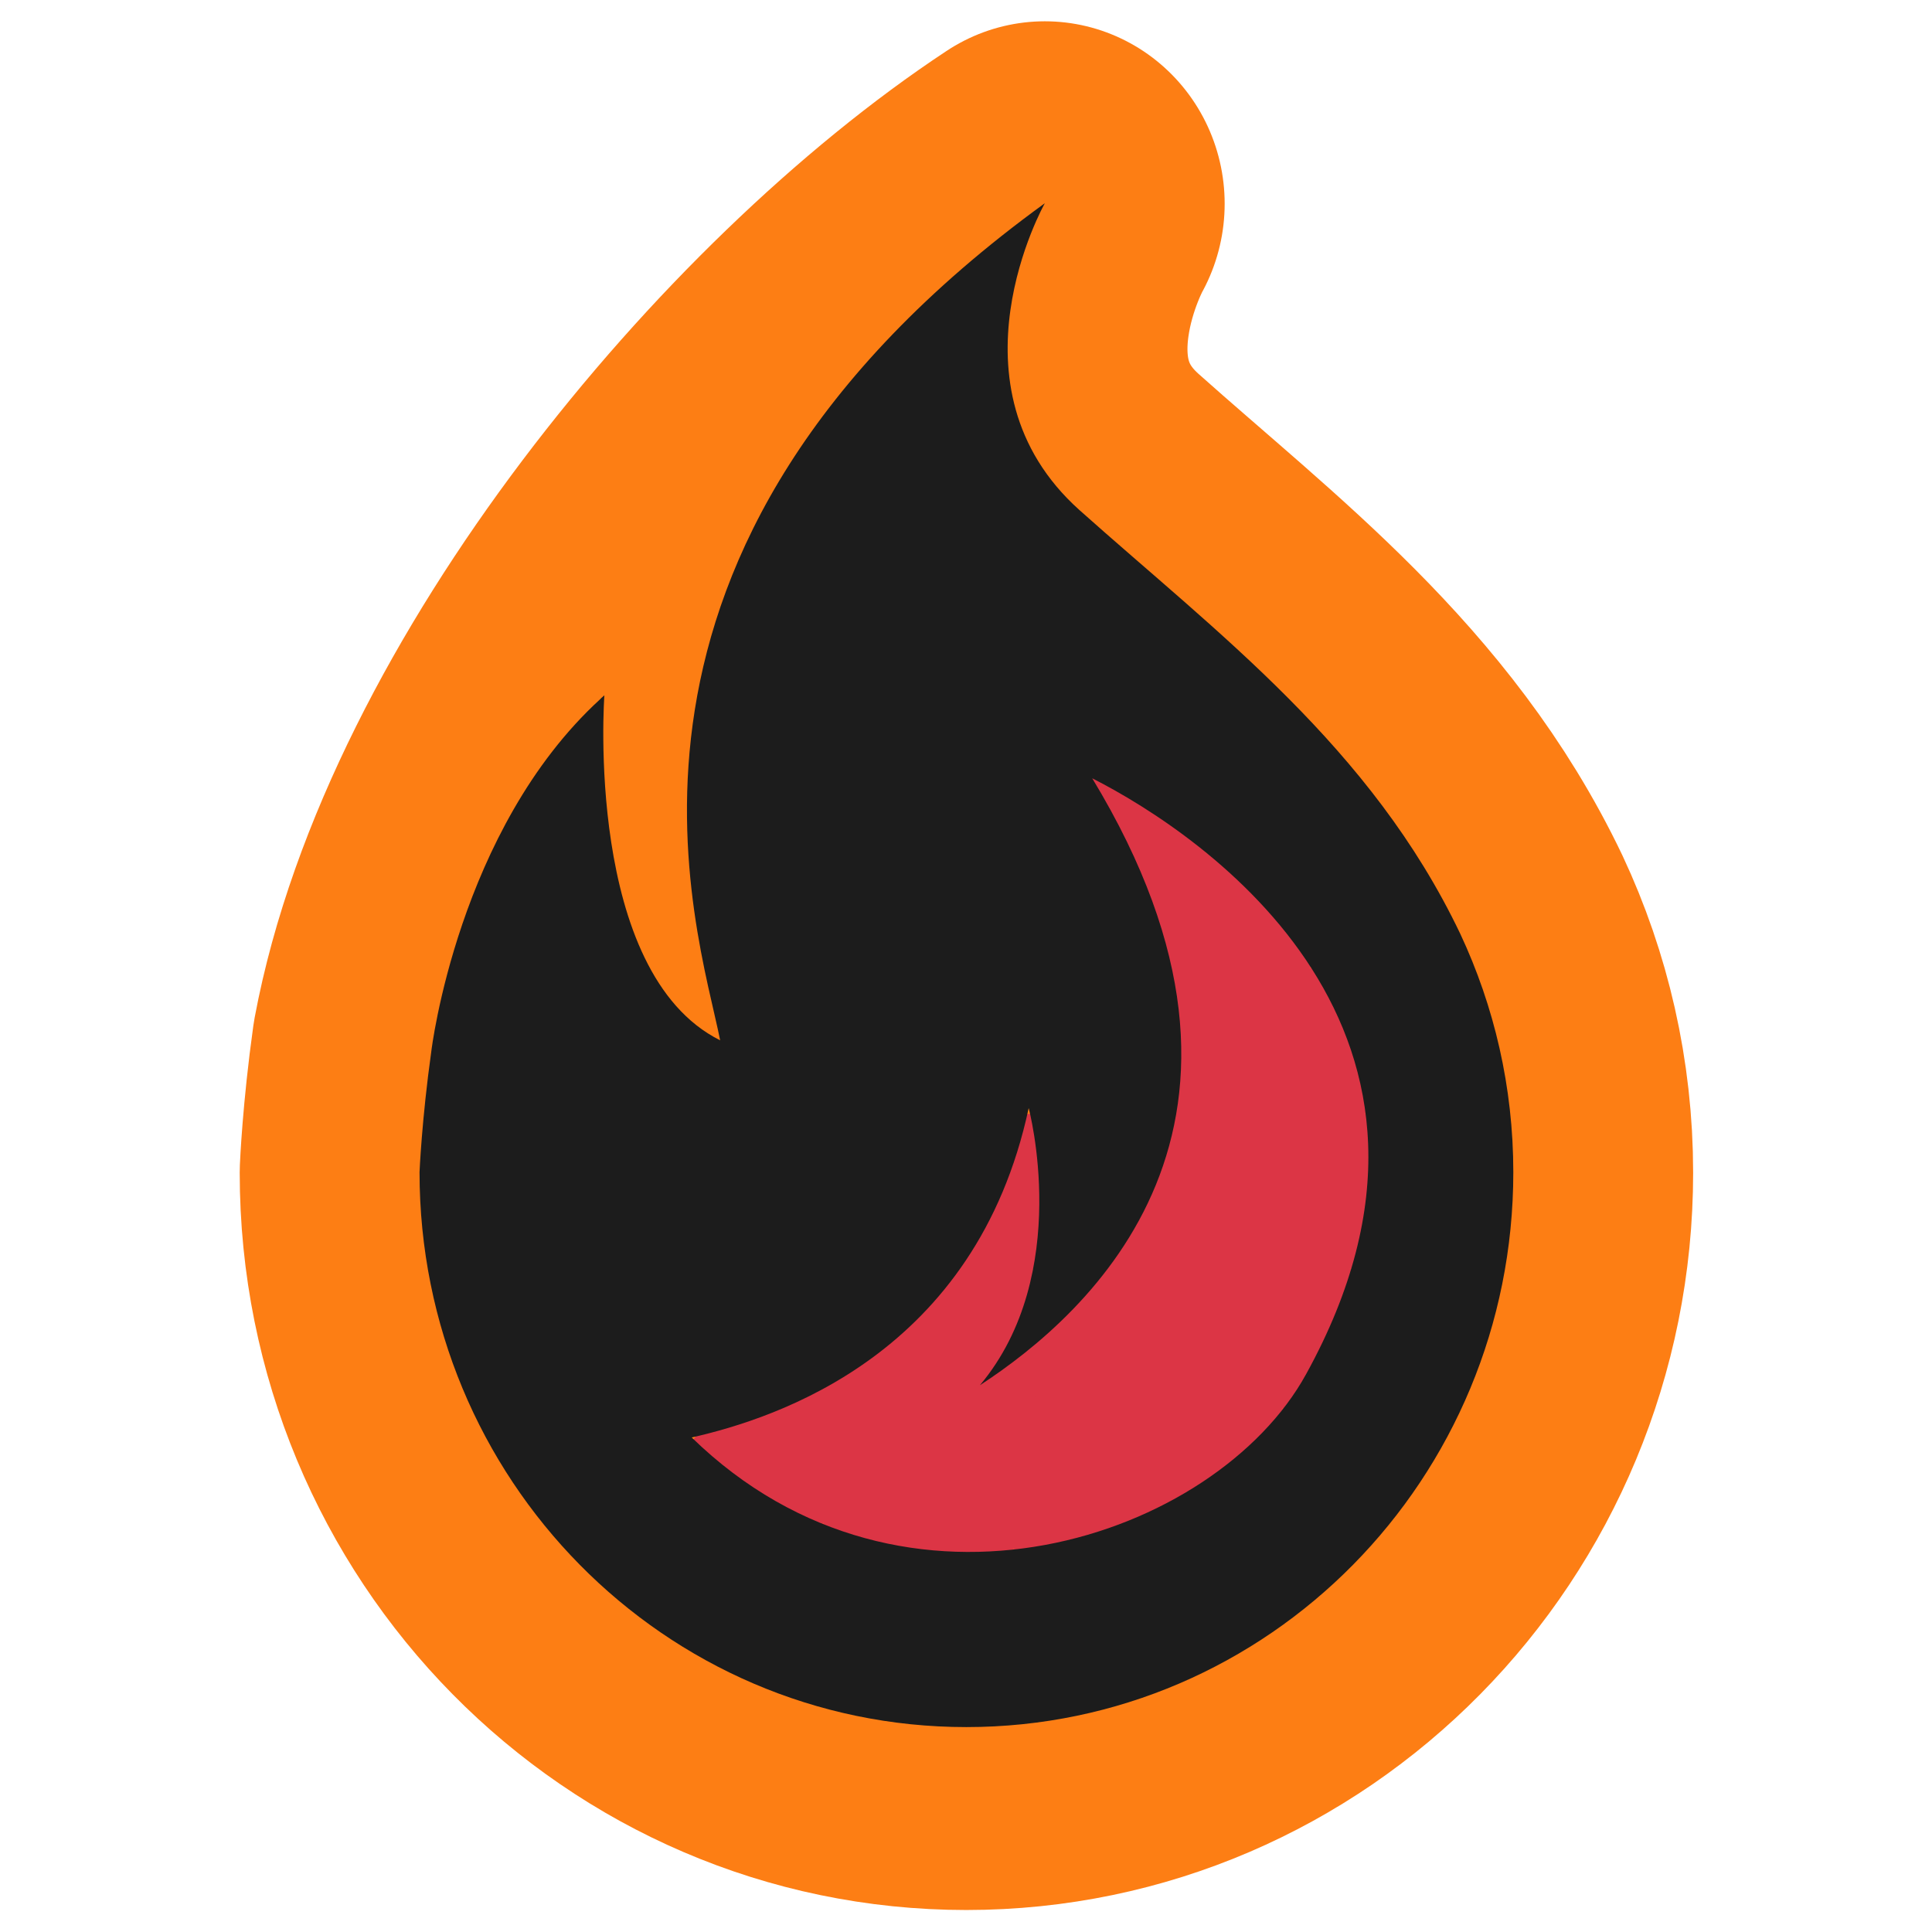 <?xml version="1.0" encoding="UTF-8" standalone="no"?>
<!-- Created with Inkscape (http://www.inkscape.org/) -->

<svg
   width="32"
   height="32"
   viewBox="0 0 32 32"
   version="1.1"
   id="svg1"
   xml:space="preserve"
   inkscape:version="1.4 (86a8ad7, 2024-10-11)"
   sodipodi:docname="heat.svg"
   xmlns:inkscape="http://www.inkscape.org/namespaces/inkscape"
   xmlns:sodipodi="http://sodipodi.sourceforge.net/DTD/sodipodi-0.dtd"
   xmlns="http://www.w3.org/2000/svg"
   xmlns:svg="http://www.w3.org/2000/svg"><sodipodi:namedview
     id="namedview1"
     pagecolor="#ffffff"
     bordercolor="#000000"
     borderopacity="0.25"
     inkscape:showpageshadow="2"
     inkscape:pageopacity="0.0"
     inkscape:pagecheckerboard="0"
     inkscape:deskcolor="#d1d1d1"
     inkscape:document-units="px"
     inkscape:zoom="7.65625"
     inkscape:cx="5.2897959"
     inkscape:cy="33.502041"
     inkscape:window-width="1680"
     inkscape:window-height="979"
     inkscape:window-x="-8"
     inkscape:window-y="-8"
     inkscape:window-maximized="1"
     inkscape:current-layer="svg1" /><defs
     id="defs1" /><g
     id="g3"
     transform="matrix(0.622,0,0,0.631,0.457,1.632)"
     style="stroke-width:1.452"><path
       d="m 10.437,28.195 c 0,8.053 6.519,14.566 14.561,14.566 8.047,0 14.565,-6.514 14.565,-14.566 0,-2.232 -0.508,-4.354 -1.412,-6.256 v 0 c -2.375,-4.906 -6.461,-7.884 -10.143,-11.125 C 24.336,7.567 27.088,2.761 27.088,2.761 20.321,7.163 12.333,16.684 10.752,25.012 c -0.257,1.807 -0.315,3.183 -0.315,3.183 z m 23.606,5.306 c -2.396,4.291 -10.695,7.102 -16.358,1.658 2.27,-0.508 7.569,-2.195 8.973,-8.646 0,0 1.186,4.349 -1.298,7.274 2.921,-1.875 8.578,-6.844 2.99,-15.931 2.961,1.483 10.736,6.641 5.693,15.645 z"
       id="path1-0-2"
       style="fill:#fd7e14;stroke:#fd7e14;stroke-width:9.577;stroke-linecap:butt;stroke-linejoin:round;stroke-dasharray:none"
       inkscape:label="path1-0-2"
       sodipodi:nodetypes="csssscccccccccc" /><path
       style="display:inline;fill:#dc3545;stroke:#dc3545;stroke-width:2.172;stroke-linecap:square;stroke-linejoin:bevel;stroke-miterlimit:13.1;stroke-dasharray:2.172, 2.172"
       d="M 23.135,40.347 C 21.01,40.121 19.031,39.361 17.433,38.158 c -0.834,-0.628 -1.07,-0.873 -0.89,-0.926 2.308,-0.684 3.521,-1.227 4.804,-2.15 0.869,-0.625 2.099,-1.874 2.659,-2.699 0.544,-0.801 1.244,-2.297 1.513,-3.232 0.26,-0.906 0.303,-0.854 0.434,0.533 0.202,2.137 -0.259,4.189 -1.252,5.569 -0.182,0.253 -0.308,0.482 -0.282,0.509 0.107,0.107 1.63,-1.089 2.514,-1.972 3.644,-3.642 4.138,-8.19 1.458,-13.42 -0.324,-0.632 -0.571,-1.166 -0.549,-1.187 0.021,-0.021 0.396,0.177 0.832,0.44 3.444,2.08 5.666,4.812 6.392,7.861 0.203,0.854 0.225,2.893 0.041,3.824 -0.323,1.629 -1.258,3.818 -2.112,4.941 -1.47,1.934 -3.973,3.39 -6.726,3.912 -0.779,0.148 -2.52,0.251 -3.133,0.185 z"
       id="path4"
       transform="matrix(0.945,0,0,0.945,2.322,-0.047)" /><path
       d="m 10.437,28.182 c 0,8.053 6.519,14.566 14.561,14.566 8.047,0 14.565,-6.514 14.565,-14.566 0,-2.232 -0.508,-4.354 -1.412,-6.256 v 0 C 35.776,17.02 31.69,14.042 28.008,10.801 24.336,7.554 27.088,2.748 27.088,2.748 c -12.733,9.108 -9.24,19.025 -8.646,21.973 -3.624,-1.786 -3.083,-9.056 -3.083,-9.056 -0.037,0.037 -0.079,0.063 -0.11,0.1 -3.793,3.425 -4.497,9.234 -4.497,9.234 -0.257,1.807 -0.315,3.183 -0.315,3.183 z m 23.606,5.306 c -2.396,4.291 -10.695,7.102 -16.358,1.658 2.27,-0.508 7.569,-2.195 8.973,-8.646 0,0 1.186,4.349 -1.298,7.274 2.921,-1.875 8.578,-6.844 2.99,-15.931 2.961,1.483 10.736,6.641 5.693,15.645 z"
       id="path1-0"
       style="fill:#1c1c1c;stroke:none;stroke-width:1.452" /></g></svg>
